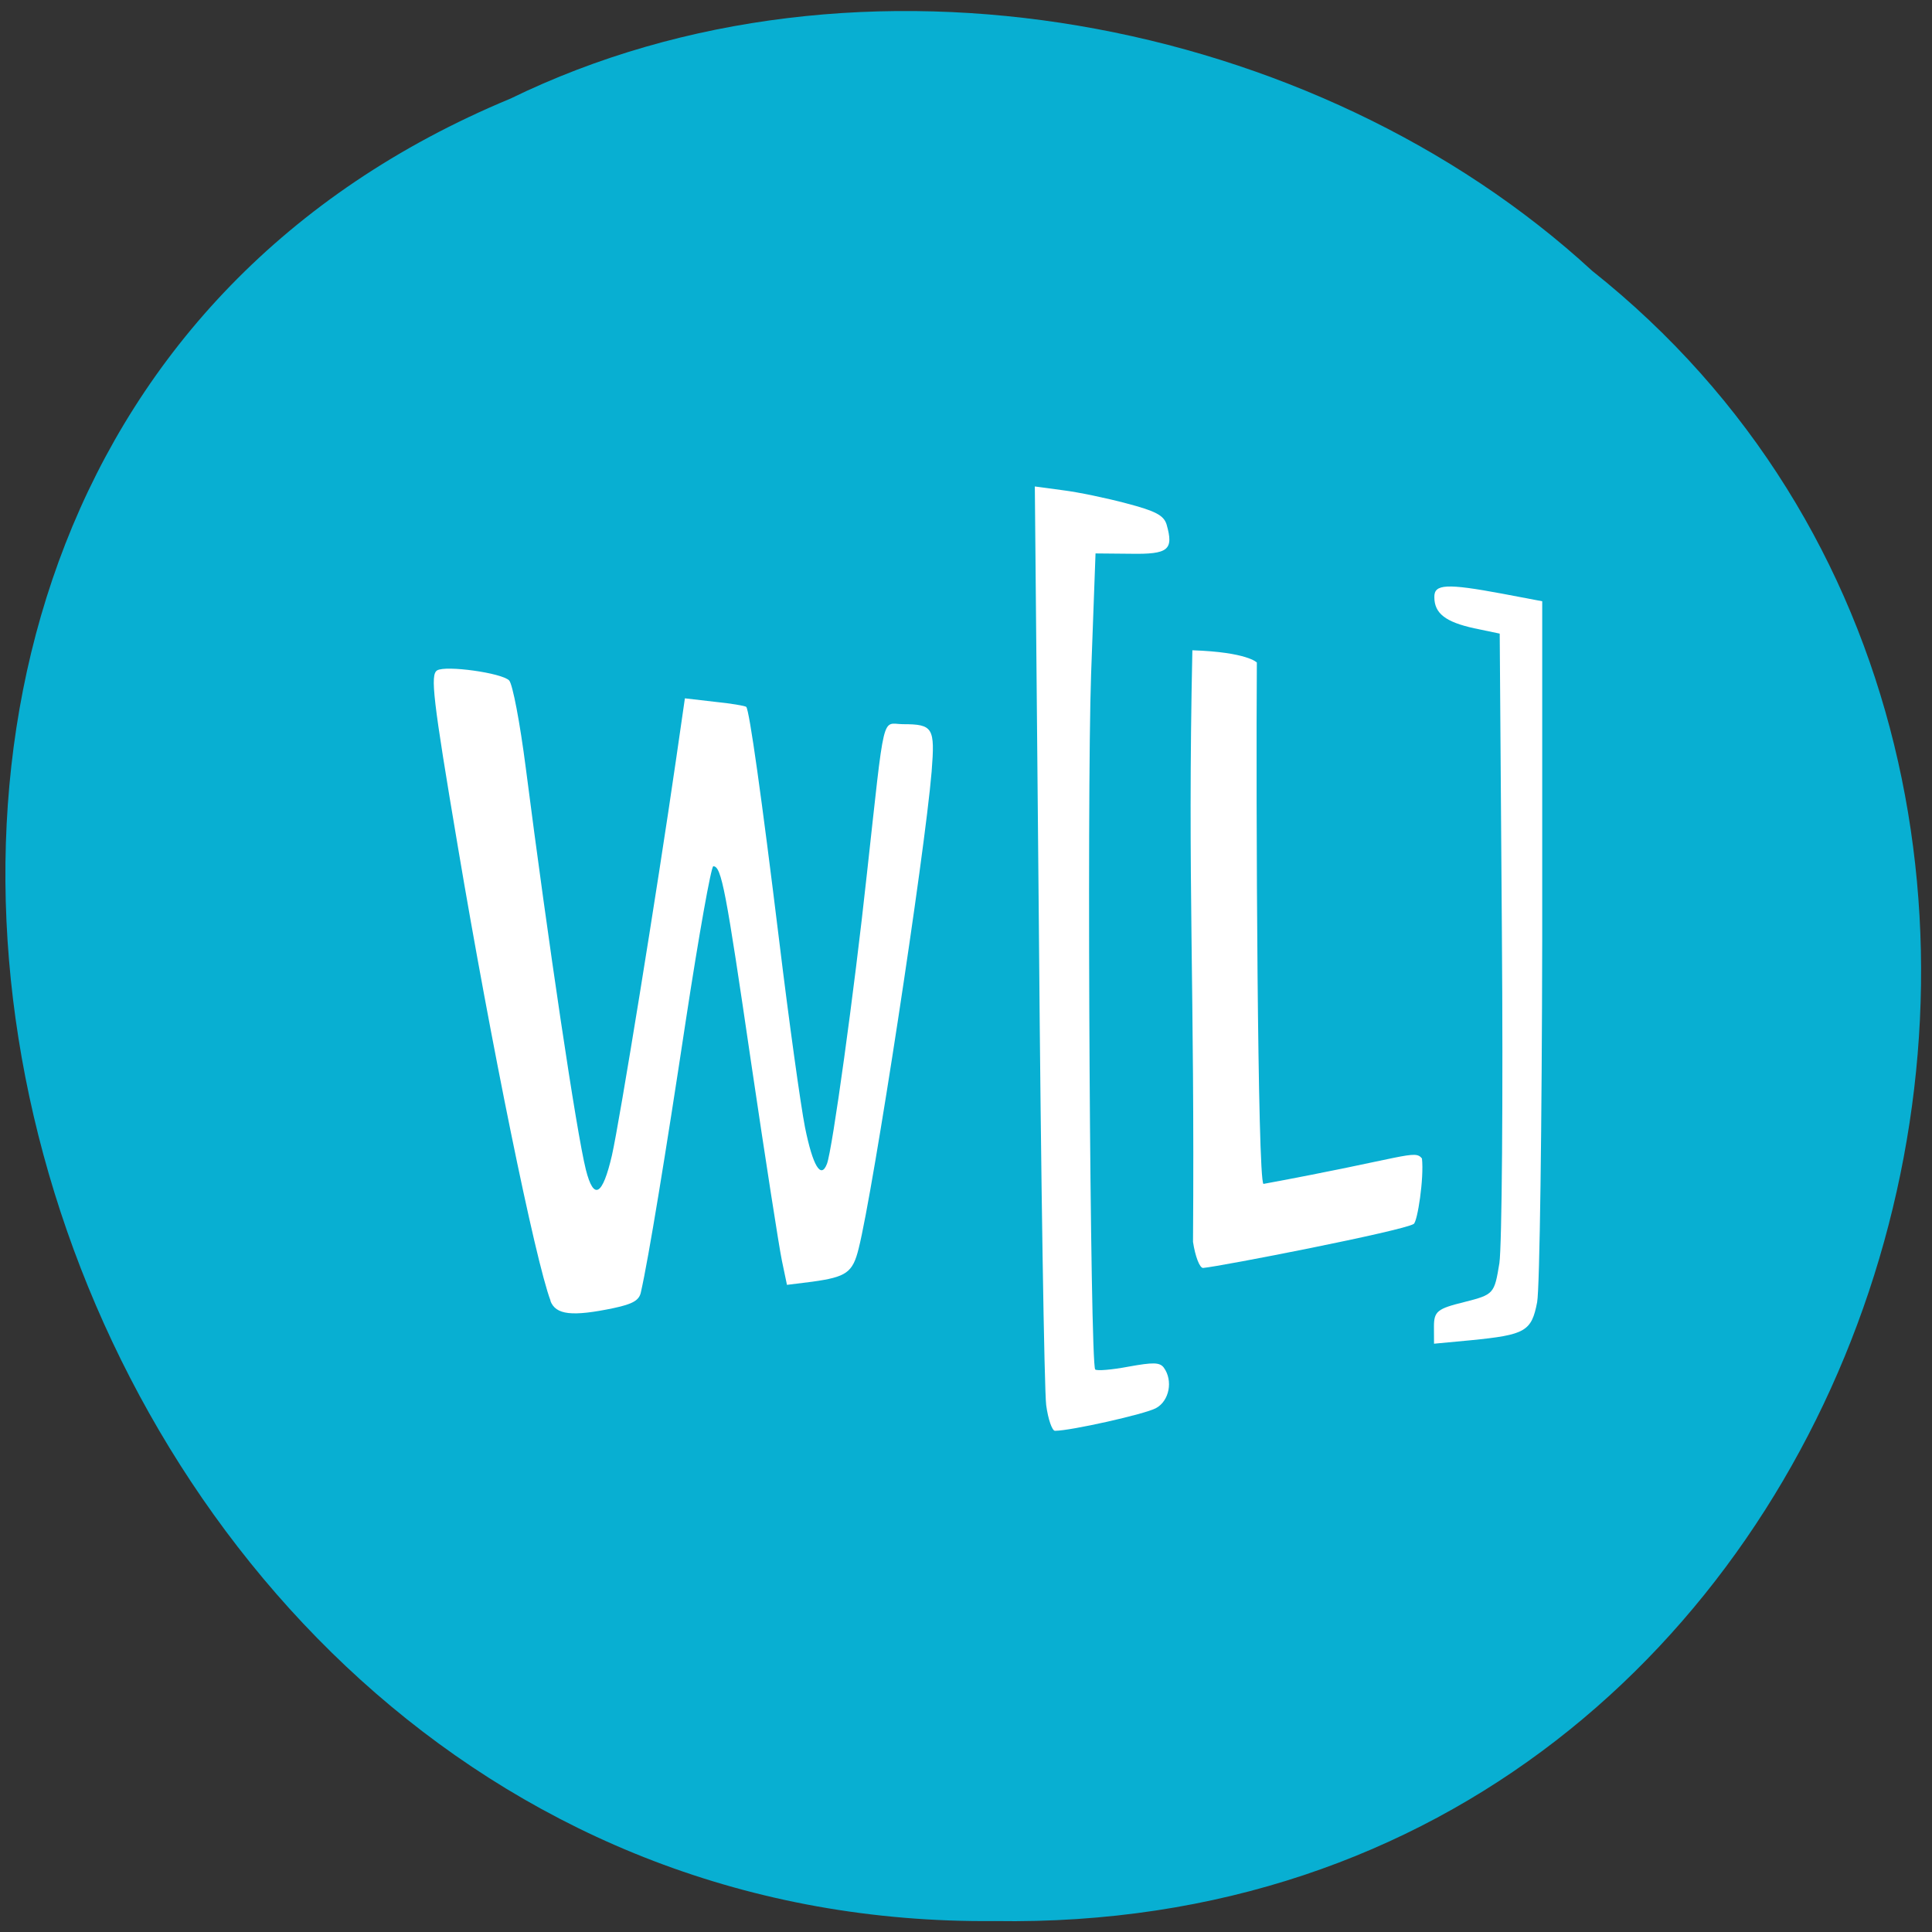 <svg xmlns="http://www.w3.org/2000/svg" viewBox="0 0 24 24"><rect x="0" y="0" width="24" height="24" fill="#333333" stroke="none"/><path d="m 6.336 1.227 c -11.238 4.672 -6.227 22.758 6.02 22.637 c 11.133 0.18 15.352 -14.199 7.422 -20.5 c -3.426 -3.152 -9.105 -4.254 -13.441 -2.137" fill="#08afd2"/><g fill="#fff"><path d="m 6.84 16.16 c -0.191 -0.5 -0.742 -3.203 -1.152 -5.641 c -0.313 -1.852 -0.344 -2.137 -0.258 -2.191 c 0.105 -0.066 0.805 0.031 0.895 0.125 c 0.043 0.047 0.133 0.516 0.207 1.09 c 0.277 2.156 0.629 4.523 0.746 4.988 c 0.098 0.387 0.207 0.324 0.324 -0.18 c 0.094 -0.414 0.559 -3.277 0.797 -4.922 l 0.109 -0.754 l 0.371 0.043 c 0.203 0.02 0.379 0.051 0.391 0.063 c 0.039 0.039 0.191 1.121 0.41 2.91 c 0.121 0.996 0.266 2.039 0.32 2.313 c 0.098 0.484 0.199 0.648 0.273 0.453 c 0.066 -0.172 0.336 -2.117 0.496 -3.602 c 0.227 -2.055 0.18 -1.863 0.445 -1.859 c 0.379 0 0.402 0.043 0.359 0.59 c -0.086 1.031 -0.723 5.195 -0.906 5.922 c -0.074 0.301 -0.152 0.355 -0.578 0.414 l -0.313 0.039 l -0.063 -0.301 c -0.035 -0.168 -0.207 -1.273 -0.383 -2.465 c -0.313 -2.137 -0.367 -2.434 -0.469 -2.434 c -0.027 0 -0.18 0.859 -0.34 1.906 c -0.254 1.68 -0.465 2.969 -0.559 3.383 c -0.02 0.102 -0.098 0.148 -0.336 0.199 c -0.52 0.109 -0.723 0.086 -0.789 -0.09"/><path d="m 12.996 17.453 c -0.023 -0.176 -0.066 -2.813 -0.09 -5.863 l -0.051 -5.547 l 0.348 0.047 c 0.188 0.023 0.547 0.098 0.793 0.164 c 0.359 0.094 0.461 0.148 0.496 0.262 c 0.09 0.316 0.023 0.371 -0.449 0.363 l -0.434 -0.004 l -0.055 1.5 c -0.055 1.559 -0.012 8.582 0.051 8.637 c 0.02 0.02 0.207 0.004 0.414 -0.035 c 0.305 -0.055 0.387 -0.055 0.438 0.012 c 0.117 0.16 0.07 0.414 -0.098 0.504 c -0.137 0.074 -1.059 0.281 -1.254 0.281 c -0.035 0 -0.086 -0.145 -0.109 -0.32"/><path d="m 17.813 16.48 c 0 -0.191 0.043 -0.223 0.375 -0.305 c 0.371 -0.094 0.375 -0.102 0.438 -0.484 c 0.031 -0.211 0.047 -2.059 0.031 -4.105 l -0.027 -3.715 l -0.316 -0.066 c -0.355 -0.078 -0.496 -0.184 -0.496 -0.387 c -0.004 -0.164 0.152 -0.172 0.844 -0.043 l 0.496 0.094 v 4.191 c -0.004 2.305 -0.031 4.34 -0.063 4.516 c -0.07 0.363 -0.145 0.406 -0.824 0.473 l -0.457 0.043"/><path d="m 14.82 15.426 c 0.023 -3.18 -0.07 -4.453 -0.008 -7.348 c 0.684 0.023 0.801 0.152 0.801 0.152 c -0.012 1.73 0.008 6.426 0.082 6.477 c 1.777 -0.328 1.879 -0.43 1.969 -0.316 c 0.027 0.246 -0.055 0.781 -0.102 0.813 c -0.133 0.086 -2.395 0.527 -2.617 0.547 c -0.043 0 -0.098 -0.145 -0.125 -0.324"/></g></svg>